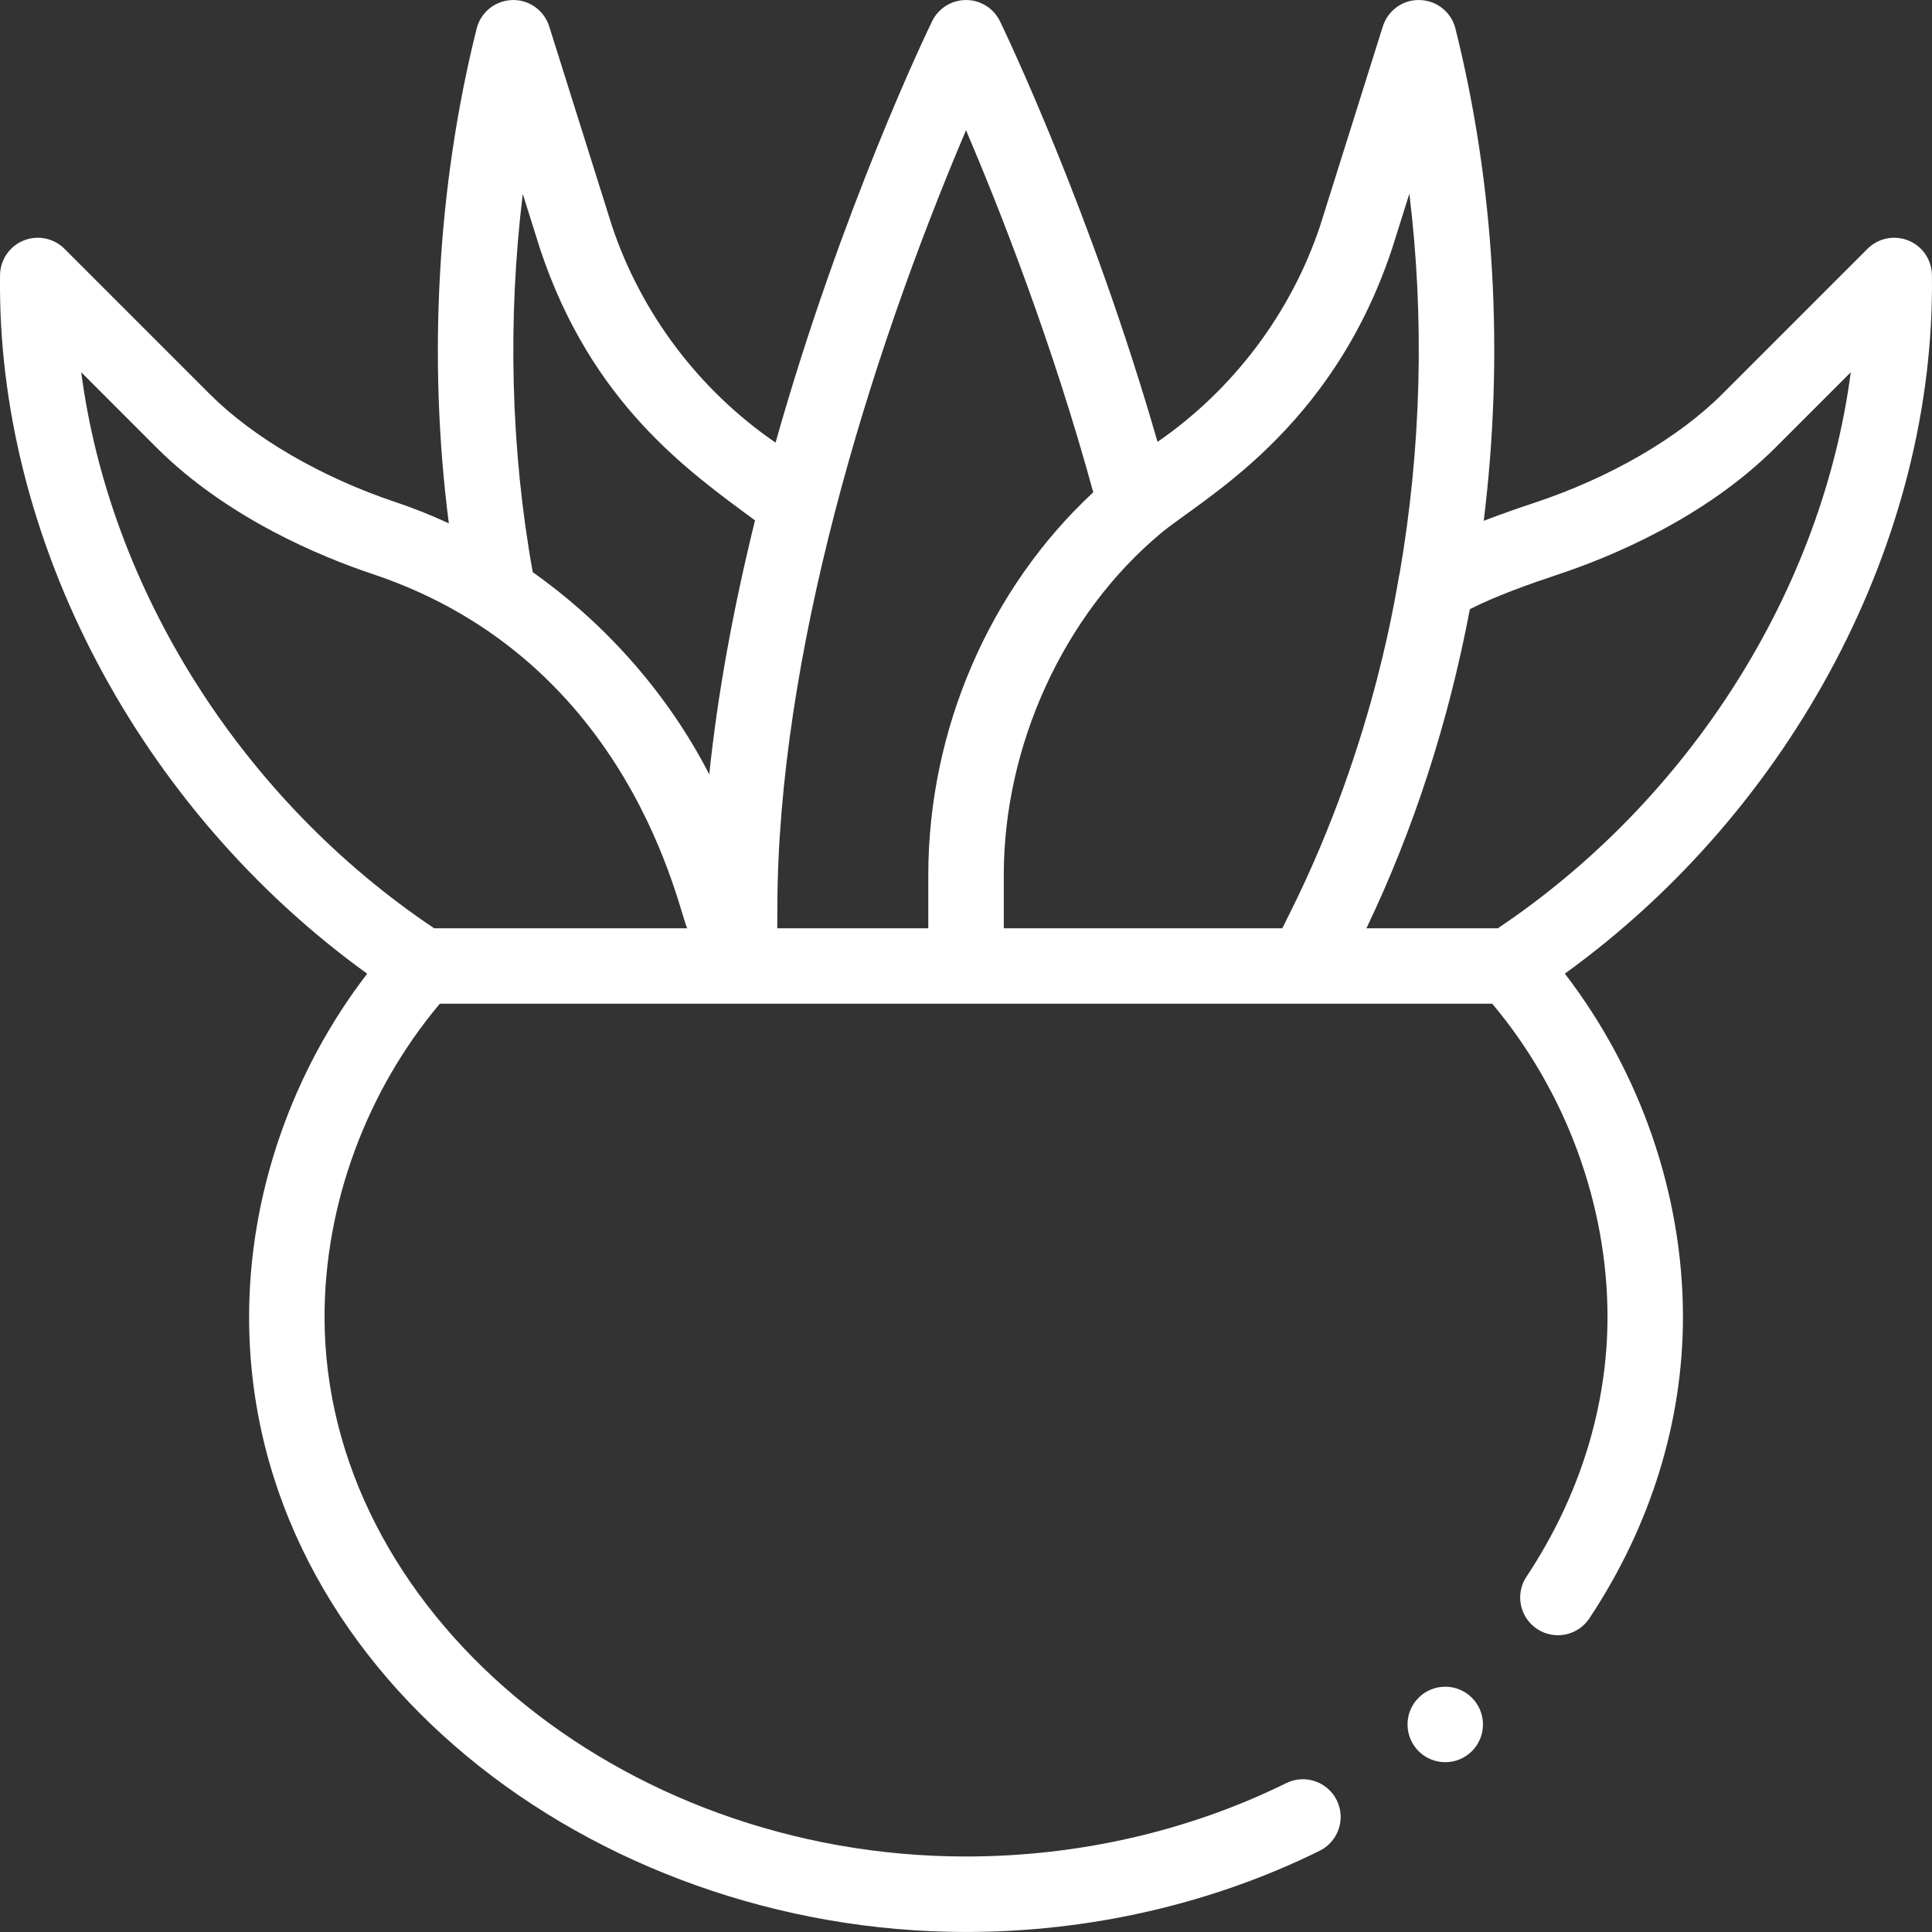 <svg width="75" height="75" viewBox="0 0 75 75" fill="none" xmlns="http://www.w3.org/2000/svg">
<rect x="0" y="0" width="75" height="75" fill="#333333" stroke="none"/>
<g clip-path="url(#clip0)">
<path d="M0.916 9.337C0.37 9.559 0.01 10.085 0.002 10.674C-0.141 20.935 5.408 31.411 14.254 37.799C11.325 41.605 9.67 46.373 9.67 51.123C9.67 64.821 23.008 74.999 37.501 74.999C42.303 74.999 47.05 73.909 51.227 71.848C51.953 71.49 52.251 70.612 51.893 69.886C51.535 69.161 50.657 68.863 49.931 69.221C46.154 71.084 41.856 72.069 37.501 72.069C24.003 72.069 12.599 62.477 12.599 51.123C12.599 46.751 14.223 42.356 17.073 38.965H57.929C60.779 42.356 62.403 46.75 62.403 51.123C62.403 54.622 61.315 58.108 59.258 61.205C58.81 61.878 58.994 62.788 59.668 63.235C60.341 63.683 61.251 63.499 61.698 62.826C64.075 59.247 65.332 55.2 65.332 51.123C65.332 46.372 63.676 41.603 60.747 37.797C69.592 31.408 75.14 20.933 74.997 10.674C74.989 10.085 74.629 9.558 74.084 9.337C73.538 9.116 72.913 9.242 72.497 9.658L66.859 15.296C65.152 17.003 62.511 18.536 59.614 19.502C58.94 19.727 58.258 19.963 57.598 20.218C58.396 13.759 58.024 7.207 56.5 1.11C56.341 0.474 55.778 0.021 55.123 0.002C54.467 -0.024 53.878 0.401 53.681 1.026L51.248 8.764C50.114 12.157 47.876 15.125 44.935 17.154C42.362 8.191 38.973 1.144 38.82 0.827C38.575 0.323 38.064 0.001 37.503 0.001C37.502 0.001 37.502 0.001 37.501 0.001C36.941 0.001 36.429 0.321 36.184 0.825C36.032 1.137 32.677 8.081 30.107 17.182C27.146 15.152 24.893 12.173 23.755 8.764L21.321 1.027C21.124 0.401 20.537 -0.022 19.88 0.002C19.224 0.022 18.662 0.475 18.503 1.111C16.972 7.231 16.603 13.954 17.424 20.317C16.754 20.006 16.073 19.732 15.386 19.503C12.488 18.536 9.847 17.003 8.141 15.297L2.503 9.659C2.086 9.242 1.461 9.116 0.916 9.337ZM60.54 22.282C62.488 21.632 66.168 20.13 68.93 17.368L71.847 14.451C70.745 22.856 65.641 31.009 58.147 36.035H53.045C54.883 32.19 56.231 28.029 57.06 23.648C58.068 23.134 59.364 22.674 60.54 22.282ZM54.031 9.68C54.034 9.672 54.036 9.664 54.039 9.656L54.711 7.52C55.301 12.341 55.179 17.336 54.339 22.234C54.25 22.487 53.488 28.616 50.059 35.473L49.779 36.035H38.966V33.971C38.966 28.936 41.291 23.861 45.039 20.723C46.632 19.379 51.667 16.771 54.031 9.68ZM37.501 5.054C38.813 8.131 40.853 13.309 42.44 19.111C38.415 22.846 36.036 28.329 36.036 33.971V36.035H30.173C30.175 35.793 30.177 35.549 30.177 35.303C30.177 25.535 33.696 14.01 37.501 5.054ZM20.294 7.527C20.294 7.527 20.969 9.672 20.971 9.68C22.963 15.655 26.721 18.291 29.31 20.201C28.451 23.677 27.855 26.976 27.533 30.061C25.962 27.001 23.575 24.259 20.681 22.213C19.825 17.454 19.7 12.4 20.294 7.527ZM6.069 17.368C8.831 20.13 12.511 21.632 14.459 22.282C24.573 25.656 26.364 35.502 26.68 36.035H16.852C9.358 31.01 4.254 22.858 3.153 14.451L6.069 17.368Z" fill="white"/>
<path d="M56.105 68.408C56.913 68.408 57.569 67.752 57.569 66.943C57.569 66.134 56.913 65.478 56.105 65.478C55.295 65.478 54.64 66.134 54.64 66.943C54.64 67.752 55.295 68.408 56.105 68.408Z" fill="white"/>
</g>
<defs>
<clipPath id="clip0">
<rect width="75" height="75" fill="white"/>
</clipPath>
</defs>
</svg>
